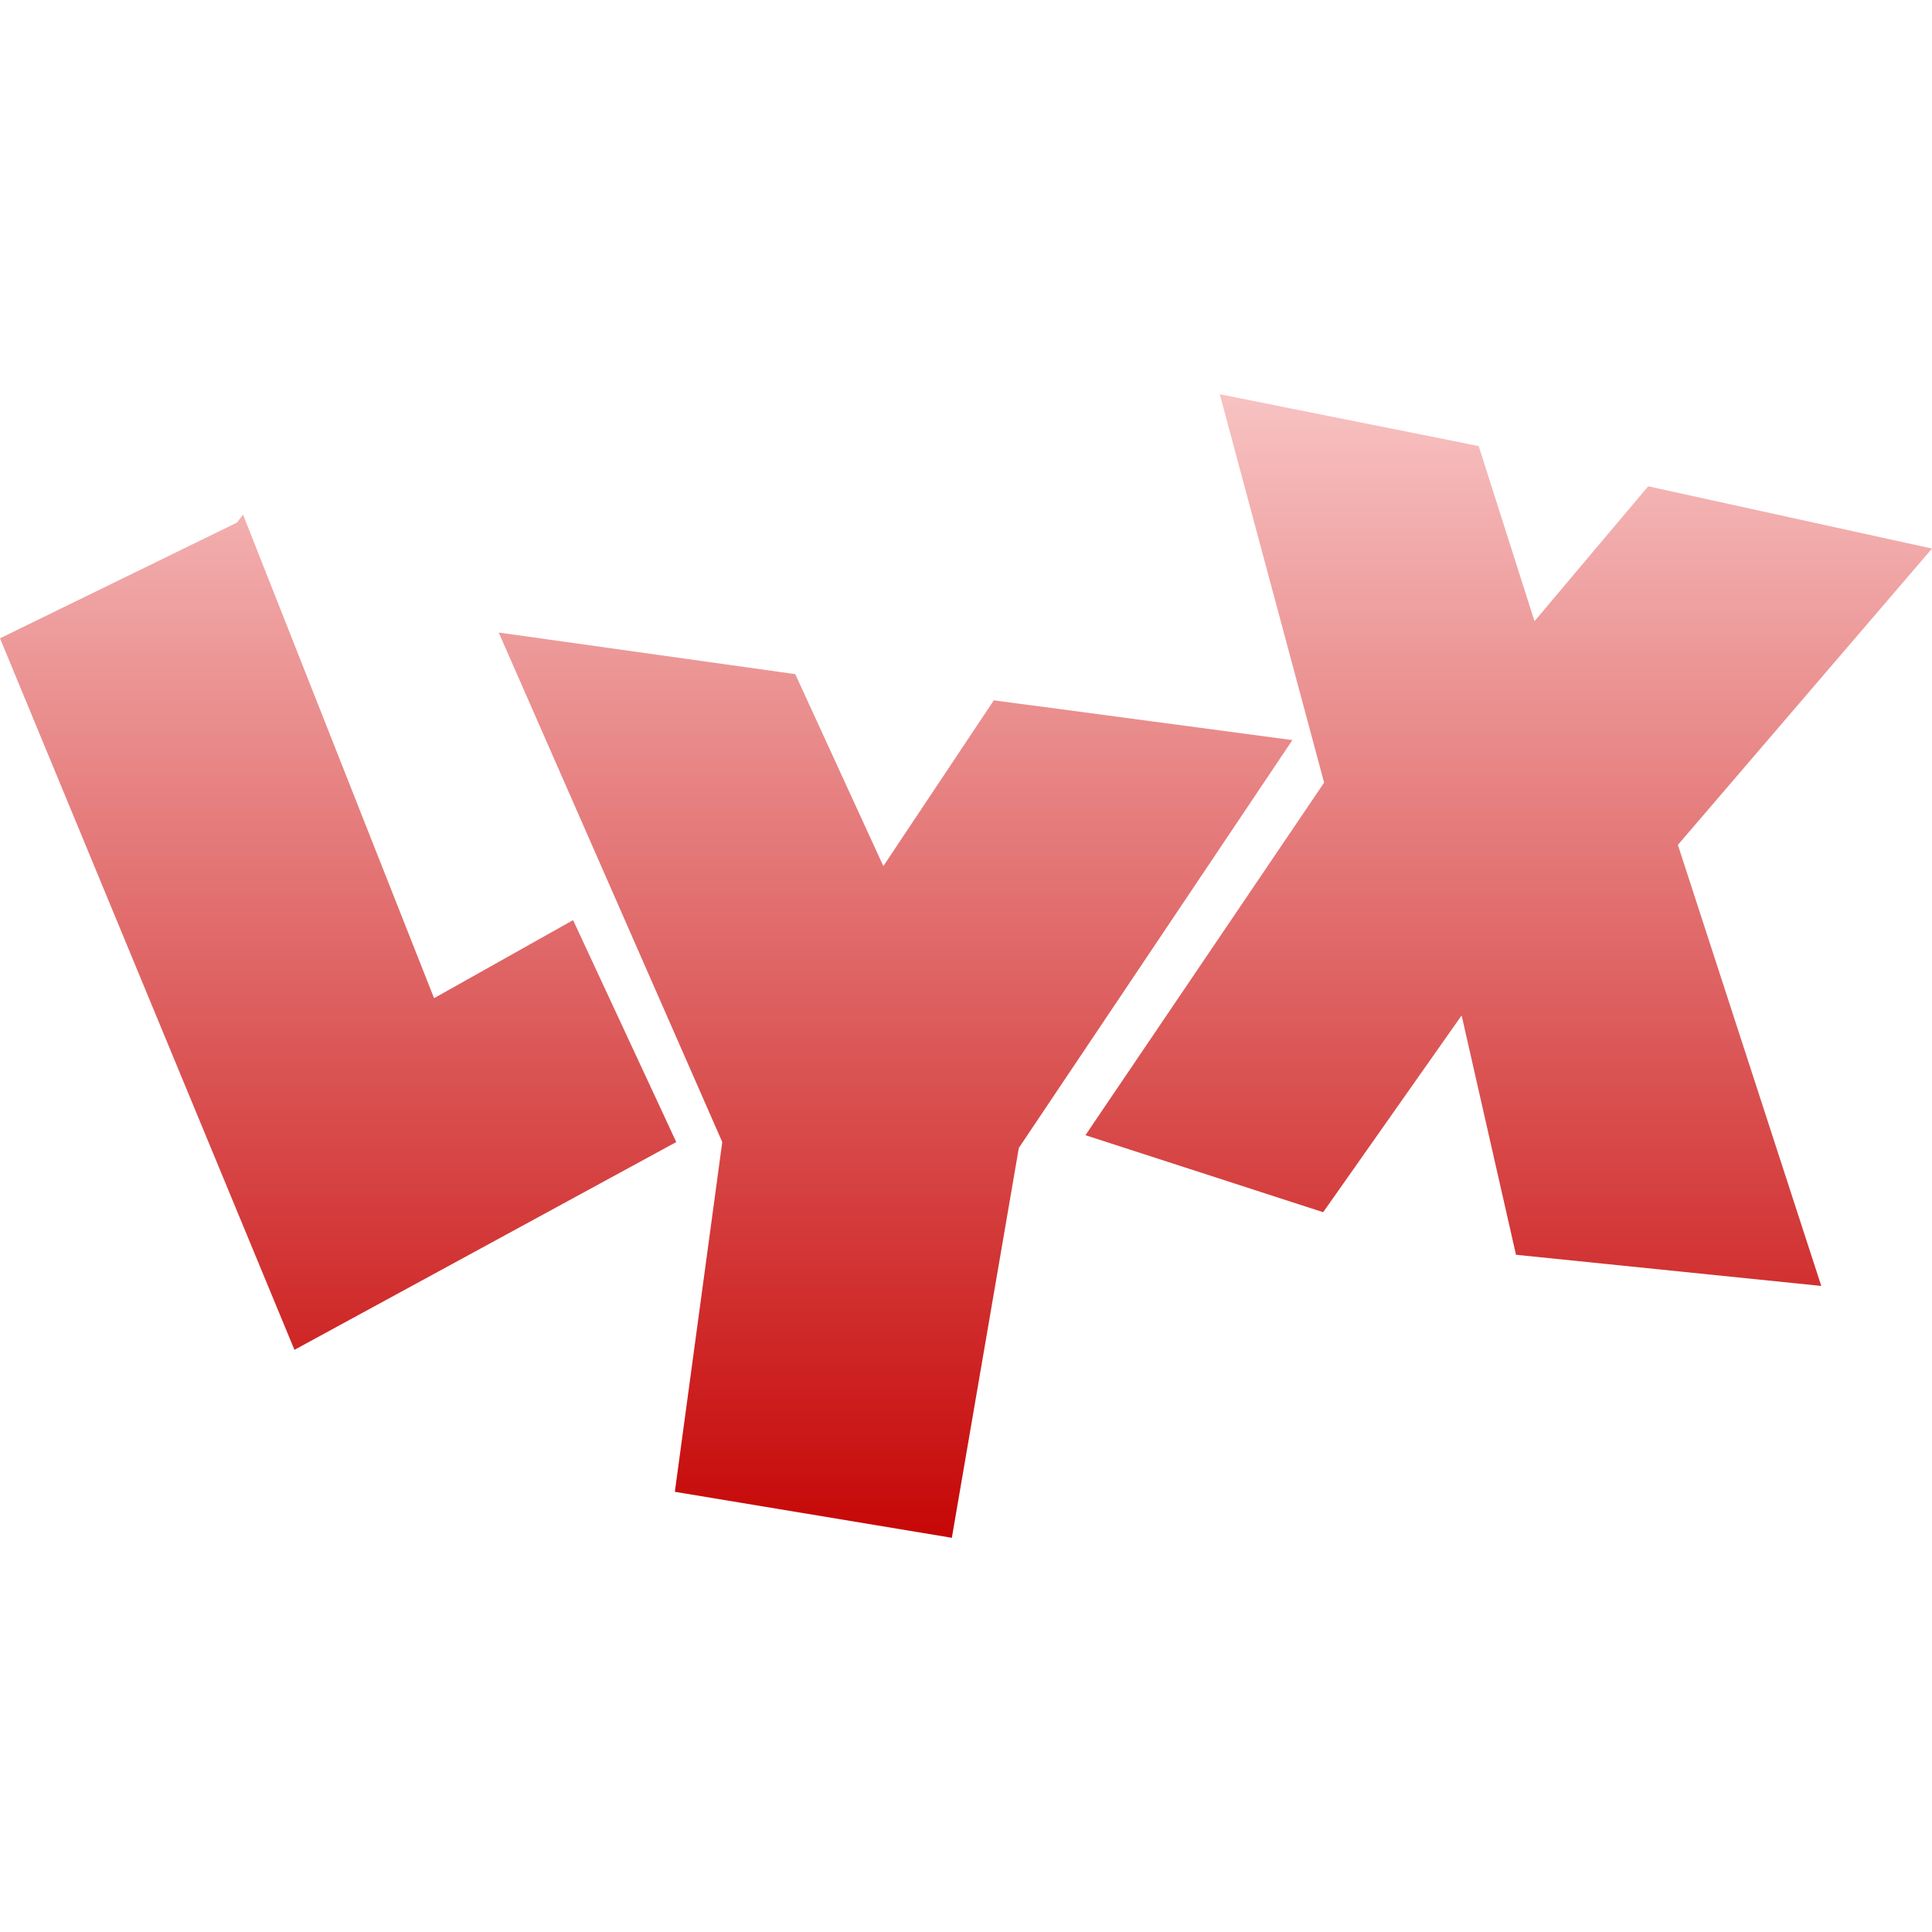 <svg xmlns="http://www.w3.org/2000/svg" xmlns:xlink="http://www.w3.org/1999/xlink" width="64px" height="64px" viewBox="0 0 64 64" version="1.1">
<defs>
<linearGradient id="linear0" gradientUnits="userSpaceOnUse" x1="0" y1="0" x2="0" y2="1" gradientTransform="matrix(64,0,0,37.885,0,13.057)">
<stop offset="0" style="stop-color:#f8c3c3;stop-opacity:1;"/>
<stop offset="1" style="stop-color:#c60606;stop-opacity:1;"/>
</linearGradient>
</defs>
<g id="surface1">
<path style=" stroke:none;fill-rule:nonzero;fill:url(#linear0);" d="M 40.406 13.059 L 48.984 14.777 L 50.832 20.578 L 54.598 16.109 L 64 18.172 L 55.582 27.988 L 60.332 42.598 L 50.219 41.566 L 48.418 33.637 L 43.832 40.156 L 35.957 37.605 L 43.863 25.926 M 16.52 20.953 L 26.344 22.332 L 29.262 28.691 L 32.922 23.199 L 42.812 24.516 L 33.75 38.027 L 31.531 50.941 L 22.355 49.418 L 23.926 37.832 M 9.754 44.715 L 0 21.145 L 7.855 17.309 L 8.051 17.047 L 14.379 33.066 L 18.984 30.48 L 22.402 37.832 "/>
</g>
</svg>
